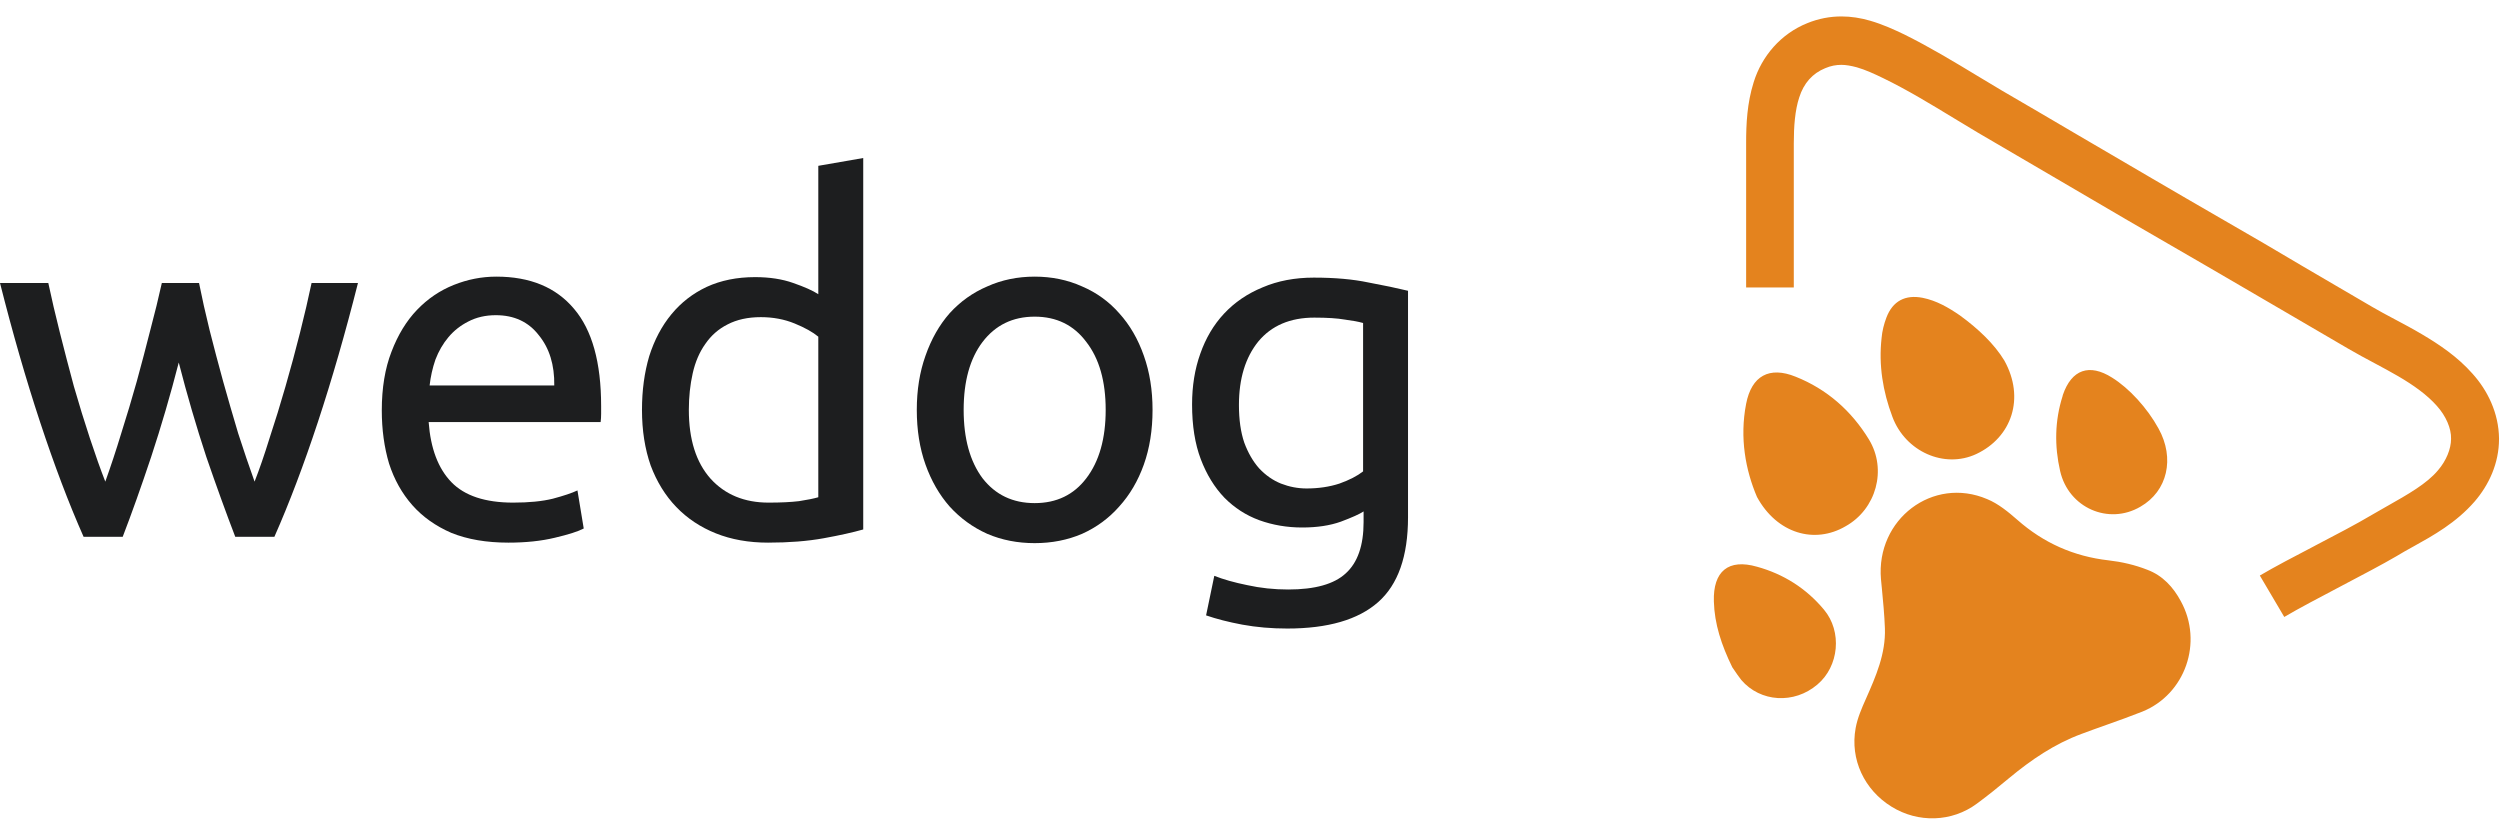 <svg width="106" height="35" viewBox="0 0 106 35" fill="none" xmlns="http://www.w3.org/2000/svg">
    <path fill-rule="evenodd" clip-rule="evenodd"
        d="M99.28 24.843C98.37 25.322 97.454 25.803 96.853 26.159L95.817 24.403C96.438 24.036 97.29 23.59 98.146 23.144L98.146 23.144L98.146 23.143L98.146 23.143L98.146 23.143C99.033 22.68 99.924 22.215 100.562 21.834C100.782 21.705 101.001 21.581 101.216 21.459L101.217 21.459L101.217 21.459L101.217 21.459L101.217 21.459C102.099 20.96 102.902 20.506 103.375 19.936C103.721 19.535 103.925 19.032 103.925 18.606C103.938 18.167 103.708 17.637 103.324 17.211C102.915 16.747 102.339 16.333 101.674 15.946C101.355 15.76 101.017 15.579 100.675 15.396C100.305 15.199 99.929 14.998 99.564 14.784C98.803 14.338 98.039 13.893 97.275 13.447C96.511 13.002 95.746 12.557 94.985 12.111C94.016 11.543 93.042 10.98 92.066 10.415L92.066 10.415L92.066 10.415C91.445 10.056 90.824 9.697 90.202 9.335C89.147 8.722 88.092 8.102 87.037 7.482C85.982 6.863 84.927 6.243 83.871 5.63C83.535 5.43 83.202 5.228 82.871 5.027C81.855 4.41 80.859 3.805 79.855 3.318C79.459 3.125 79.088 2.957 78.73 2.854C78.487 2.789 78.269 2.75 78.078 2.75C77.847 2.75 77.63 2.789 77.387 2.892C76.85 3.112 76.479 3.525 76.287 4.132C76.108 4.674 76.057 5.358 76.057 6.069V11.181V12.189H74.036V11.181V6.056C74.036 5.268 74.075 4.377 74.356 3.486C74.701 2.376 75.507 1.433 76.632 0.981C77.106 0.788 77.592 0.697 78.078 0.697C78.487 0.697 78.896 0.762 79.293 0.878C79.83 1.033 80.303 1.252 80.738 1.459C81.825 1.998 82.843 2.613 83.827 3.208L83.827 3.208C84.187 3.426 84.542 3.64 84.894 3.848C85.95 4.461 87.005 5.081 88.06 5.701L88.06 5.701L88.06 5.701L88.06 5.701L88.06 5.701L88.06 5.701C89.115 6.32 90.17 6.94 91.225 7.553C92.195 8.122 93.169 8.685 94.145 9.25L94.146 9.25C94.766 9.609 95.387 9.968 96.009 10.329C97.122 10.991 98.243 11.645 99.36 12.298L99.361 12.298C99.77 12.537 100.179 12.776 100.587 13.015C100.876 13.185 101.196 13.355 101.53 13.533L101.53 13.533L101.531 13.533L101.531 13.533L101.531 13.533C101.908 13.734 102.305 13.944 102.697 14.177C103.439 14.616 104.207 15.133 104.833 15.843C105.473 16.553 105.946 17.508 105.959 18.593V18.606C105.959 19.652 105.524 20.568 104.923 21.266C104.136 22.169 103.168 22.706 102.321 23.176L102.32 23.176L102.32 23.176L102.32 23.176L102.32 23.176C102.066 23.317 101.822 23.452 101.598 23.59C101.016 23.93 100.15 24.386 99.28 24.843ZM90.829 30.175C92.658 29.439 93.425 27.231 92.466 25.488C92.146 24.894 91.699 24.403 91.046 24.158C90.522 23.951 89.959 23.822 89.397 23.758C87.926 23.59 86.647 23.022 85.534 22.04C85.15 21.705 84.728 21.356 84.255 21.162C81.953 20.181 79.536 22.015 79.753 24.558C79.765 24.684 79.777 24.81 79.79 24.937L79.79 24.937L79.79 24.937L79.79 24.937L79.79 24.937L79.79 24.937C79.844 25.499 79.899 26.068 79.92 26.637C79.958 27.722 79.536 28.677 79.114 29.633C78.935 30.033 78.756 30.446 78.679 30.872C78.436 32.202 79.05 33.493 80.201 34.203C81.326 34.901 82.759 34.862 83.82 34.074C84.294 33.725 84.741 33.364 85.189 32.989C86.123 32.215 87.107 31.543 88.258 31.117C88.615 30.983 88.974 30.855 89.332 30.728L89.332 30.728C89.835 30.549 90.336 30.371 90.829 30.175ZM74.497 21.072C74.011 19.936 73.755 18.567 74.036 17.121C74.266 15.933 75.021 15.52 76.134 15.972C77.464 16.501 78.5 17.418 79.242 18.632C80.022 19.91 79.549 21.588 78.257 22.311C76.939 23.086 75.341 22.621 74.497 21.072ZM83.795 19.251C85.304 18.541 85.867 16.875 84.984 15.287C84.562 14.59 83.884 13.944 83.104 13.376C82.618 13.041 82.106 12.744 81.518 12.627C80.789 12.486 80.252 12.757 79.983 13.467C79.881 13.738 79.804 14.035 79.779 14.332C79.651 15.481 79.83 16.591 80.239 17.676C80.789 19.148 82.439 19.884 83.795 19.251ZM91.52 18.167C92.223 19.432 91.903 20.826 90.752 21.485C89.409 22.273 87.708 21.537 87.35 19.974C87.107 18.916 87.12 17.844 87.453 16.798C87.453 16.792 87.456 16.782 87.459 16.772C87.462 16.762 87.465 16.753 87.465 16.746C87.836 15.662 88.591 15.404 89.55 16.01C90.279 16.462 91.046 17.302 91.52 18.167ZM72.668 25.501C72.694 26.456 72.988 27.347 73.448 28.29C73.47 28.321 73.495 28.358 73.523 28.399C73.608 28.525 73.716 28.686 73.832 28.832C74.638 29.774 76.07 29.865 77.055 29.026C77.976 28.251 78.116 26.779 77.336 25.849C76.582 24.945 75.622 24.339 74.497 24.029C73.282 23.68 72.63 24.222 72.668 25.501Z"
        fill="#E4831E" />
    <path
        d="M9.975 22.76C9.593 21.766 9.183 20.635 8.746 19.366C8.323 18.083 7.934 16.751 7.579 15.371C7.224 16.751 6.834 18.083 6.411 19.366C5.988 20.635 5.585 21.766 5.203 22.76H3.544C2.915 21.339 2.301 19.718 1.7 17.896C1.099 16.075 0.533 14.109 0 11.998H2.048C2.185 12.647 2.349 13.35 2.54 14.109C2.731 14.868 2.929 15.627 3.134 16.386C3.352 17.144 3.578 17.876 3.81 18.579C4.042 19.283 4.26 19.897 4.465 20.421C4.697 19.773 4.923 19.09 5.141 18.372C5.373 17.641 5.592 16.91 5.797 16.179C6.001 15.434 6.193 14.709 6.37 14.006C6.561 13.288 6.725 12.619 6.862 11.998H8.439C8.562 12.619 8.712 13.288 8.889 14.006C9.067 14.709 9.258 15.434 9.463 16.179C9.668 16.91 9.879 17.641 10.098 18.372C10.33 19.09 10.562 19.773 10.794 20.421C10.999 19.897 11.211 19.283 11.429 18.579C11.662 17.876 11.887 17.144 12.105 16.386C12.324 15.627 12.529 14.868 12.72 14.109C12.911 13.35 13.075 12.647 13.211 11.998H15.178C14.645 14.109 14.078 16.075 13.478 17.896C12.877 19.718 12.262 21.339 11.634 22.76H9.975Z"
        fill="#1D1E1F" />
    <path
        d="M16.188 17.4C16.188 16.448 16.325 15.62 16.598 14.916C16.871 14.199 17.233 13.605 17.684 13.136C18.134 12.667 18.653 12.316 19.24 12.081C19.828 11.846 20.428 11.729 21.043 11.729C22.477 11.729 23.576 12.184 24.34 13.095C25.105 13.992 25.488 15.365 25.488 17.213C25.488 17.296 25.488 17.407 25.488 17.544C25.488 17.669 25.481 17.786 25.467 17.896H18.175C18.257 19.014 18.578 19.862 19.138 20.442C19.698 21.021 20.572 21.311 21.76 21.311C22.429 21.311 22.989 21.256 23.439 21.145C23.904 21.021 24.252 20.904 24.484 20.794L24.75 22.408C24.518 22.532 24.108 22.663 23.521 22.801C22.948 22.939 22.292 23.008 21.555 23.008C20.626 23.008 19.821 22.87 19.138 22.594C18.469 22.304 17.916 21.911 17.479 21.415C17.042 20.918 16.714 20.331 16.496 19.655C16.291 18.966 16.188 18.214 16.188 17.4ZM23.501 16.344C23.514 15.475 23.296 14.764 22.845 14.213C22.408 13.647 21.801 13.364 21.022 13.364C20.585 13.364 20.196 13.454 19.855 13.633C19.527 13.799 19.247 14.019 19.015 14.295C18.783 14.571 18.599 14.889 18.462 15.247C18.339 15.606 18.257 15.972 18.216 16.344H23.501Z"
        fill="#1D1E1F" />
    <path
        d="M34.696 14.275C34.464 14.082 34.13 13.895 33.693 13.716C33.256 13.537 32.778 13.447 32.259 13.447C31.713 13.447 31.242 13.55 30.846 13.757C30.463 13.95 30.149 14.226 29.904 14.585C29.658 14.93 29.48 15.344 29.371 15.827C29.262 16.31 29.207 16.827 29.207 17.379C29.207 18.634 29.514 19.607 30.129 20.297C30.743 20.973 31.563 21.311 32.587 21.311C33.106 21.311 33.536 21.29 33.877 21.249C34.232 21.194 34.505 21.139 34.696 21.083V14.275ZM34.696 7.031L36.601 6.7V22.449C36.164 22.573 35.605 22.698 34.922 22.822C34.239 22.946 33.454 23.008 32.566 23.008C31.747 23.008 31.009 22.877 30.354 22.615C29.699 22.353 29.139 21.98 28.674 21.497C28.21 21.014 27.848 20.428 27.589 19.738C27.343 19.035 27.22 18.248 27.22 17.379C27.22 16.551 27.323 15.792 27.527 15.102C27.746 14.413 28.06 13.819 28.47 13.323C28.879 12.826 29.378 12.44 29.965 12.164C30.566 11.888 31.248 11.75 32.013 11.75C32.628 11.75 33.167 11.833 33.631 11.998C34.109 12.164 34.464 12.322 34.696 12.474V7.031Z"
        fill="#1D1E1F" />
    <path
        d="M48.868 17.379C48.868 18.234 48.745 19.007 48.499 19.697C48.253 20.387 47.905 20.98 47.454 21.477C47.017 21.973 46.492 22.36 45.877 22.636C45.263 22.898 44.594 23.029 43.87 23.029C43.146 23.029 42.477 22.898 41.863 22.636C41.248 22.36 40.716 21.973 40.265 21.477C39.828 20.98 39.487 20.387 39.241 19.697C38.995 19.007 38.872 18.234 38.872 17.379C38.872 16.537 38.995 15.772 39.241 15.082C39.487 14.378 39.828 13.778 40.265 13.281C40.716 12.785 41.248 12.405 41.863 12.143C42.477 11.867 43.146 11.729 43.87 11.729C44.594 11.729 45.263 11.867 45.877 12.143C46.492 12.405 47.017 12.785 47.454 13.281C47.905 13.778 48.253 14.378 48.499 15.082C48.745 15.772 48.868 16.537 48.868 17.379ZM46.881 17.379C46.881 16.165 46.608 15.206 46.062 14.502C45.529 13.785 44.798 13.426 43.87 13.426C42.941 13.426 42.204 13.785 41.658 14.502C41.125 15.206 40.859 16.165 40.859 17.379C40.859 18.593 41.125 19.559 41.658 20.276C42.204 20.98 42.941 21.332 43.87 21.332C44.798 21.332 45.529 20.98 46.062 20.276C46.608 19.559 46.881 18.593 46.881 17.379Z"
        fill="#1D1E1F" />
    <path
        d="M57.816 21.684C57.652 21.794 57.331 21.939 56.853 22.118C56.389 22.284 55.842 22.366 55.214 22.366C54.572 22.366 53.965 22.263 53.391 22.056C52.831 21.849 52.34 21.532 51.916 21.104C51.493 20.663 51.159 20.118 50.913 19.469C50.667 18.821 50.544 18.048 50.544 17.151C50.544 16.365 50.66 15.647 50.892 14.999C51.124 14.337 51.459 13.771 51.896 13.302C52.347 12.819 52.893 12.447 53.535 12.184C54.176 11.909 54.9 11.771 55.706 11.771C56.593 11.771 57.365 11.839 58.02 11.977C58.689 12.102 59.249 12.219 59.7 12.329V21.932C59.7 23.587 59.277 24.788 58.43 25.533C57.583 26.278 56.3 26.65 54.579 26.65C53.91 26.65 53.275 26.595 52.674 26.485C52.087 26.375 51.575 26.243 51.138 26.092L51.486 24.415C51.869 24.567 52.333 24.698 52.879 24.809C53.439 24.933 54.019 24.995 54.62 24.995C55.754 24.995 56.566 24.767 57.058 24.312C57.563 23.857 57.816 23.132 57.816 22.139V21.684ZM57.795 13.695C57.604 13.64 57.344 13.592 57.017 13.55C56.703 13.495 56.272 13.467 55.726 13.467C54.702 13.467 53.91 13.806 53.35 14.482C52.804 15.158 52.531 16.055 52.531 17.172C52.531 17.793 52.606 18.324 52.756 18.765C52.92 19.207 53.132 19.573 53.391 19.862C53.664 20.152 53.971 20.366 54.313 20.504C54.668 20.642 55.03 20.711 55.398 20.711C55.904 20.711 56.368 20.642 56.791 20.504C57.215 20.352 57.549 20.18 57.795 19.987V13.695Z"
        fill="#1D1E1F" />
</svg>